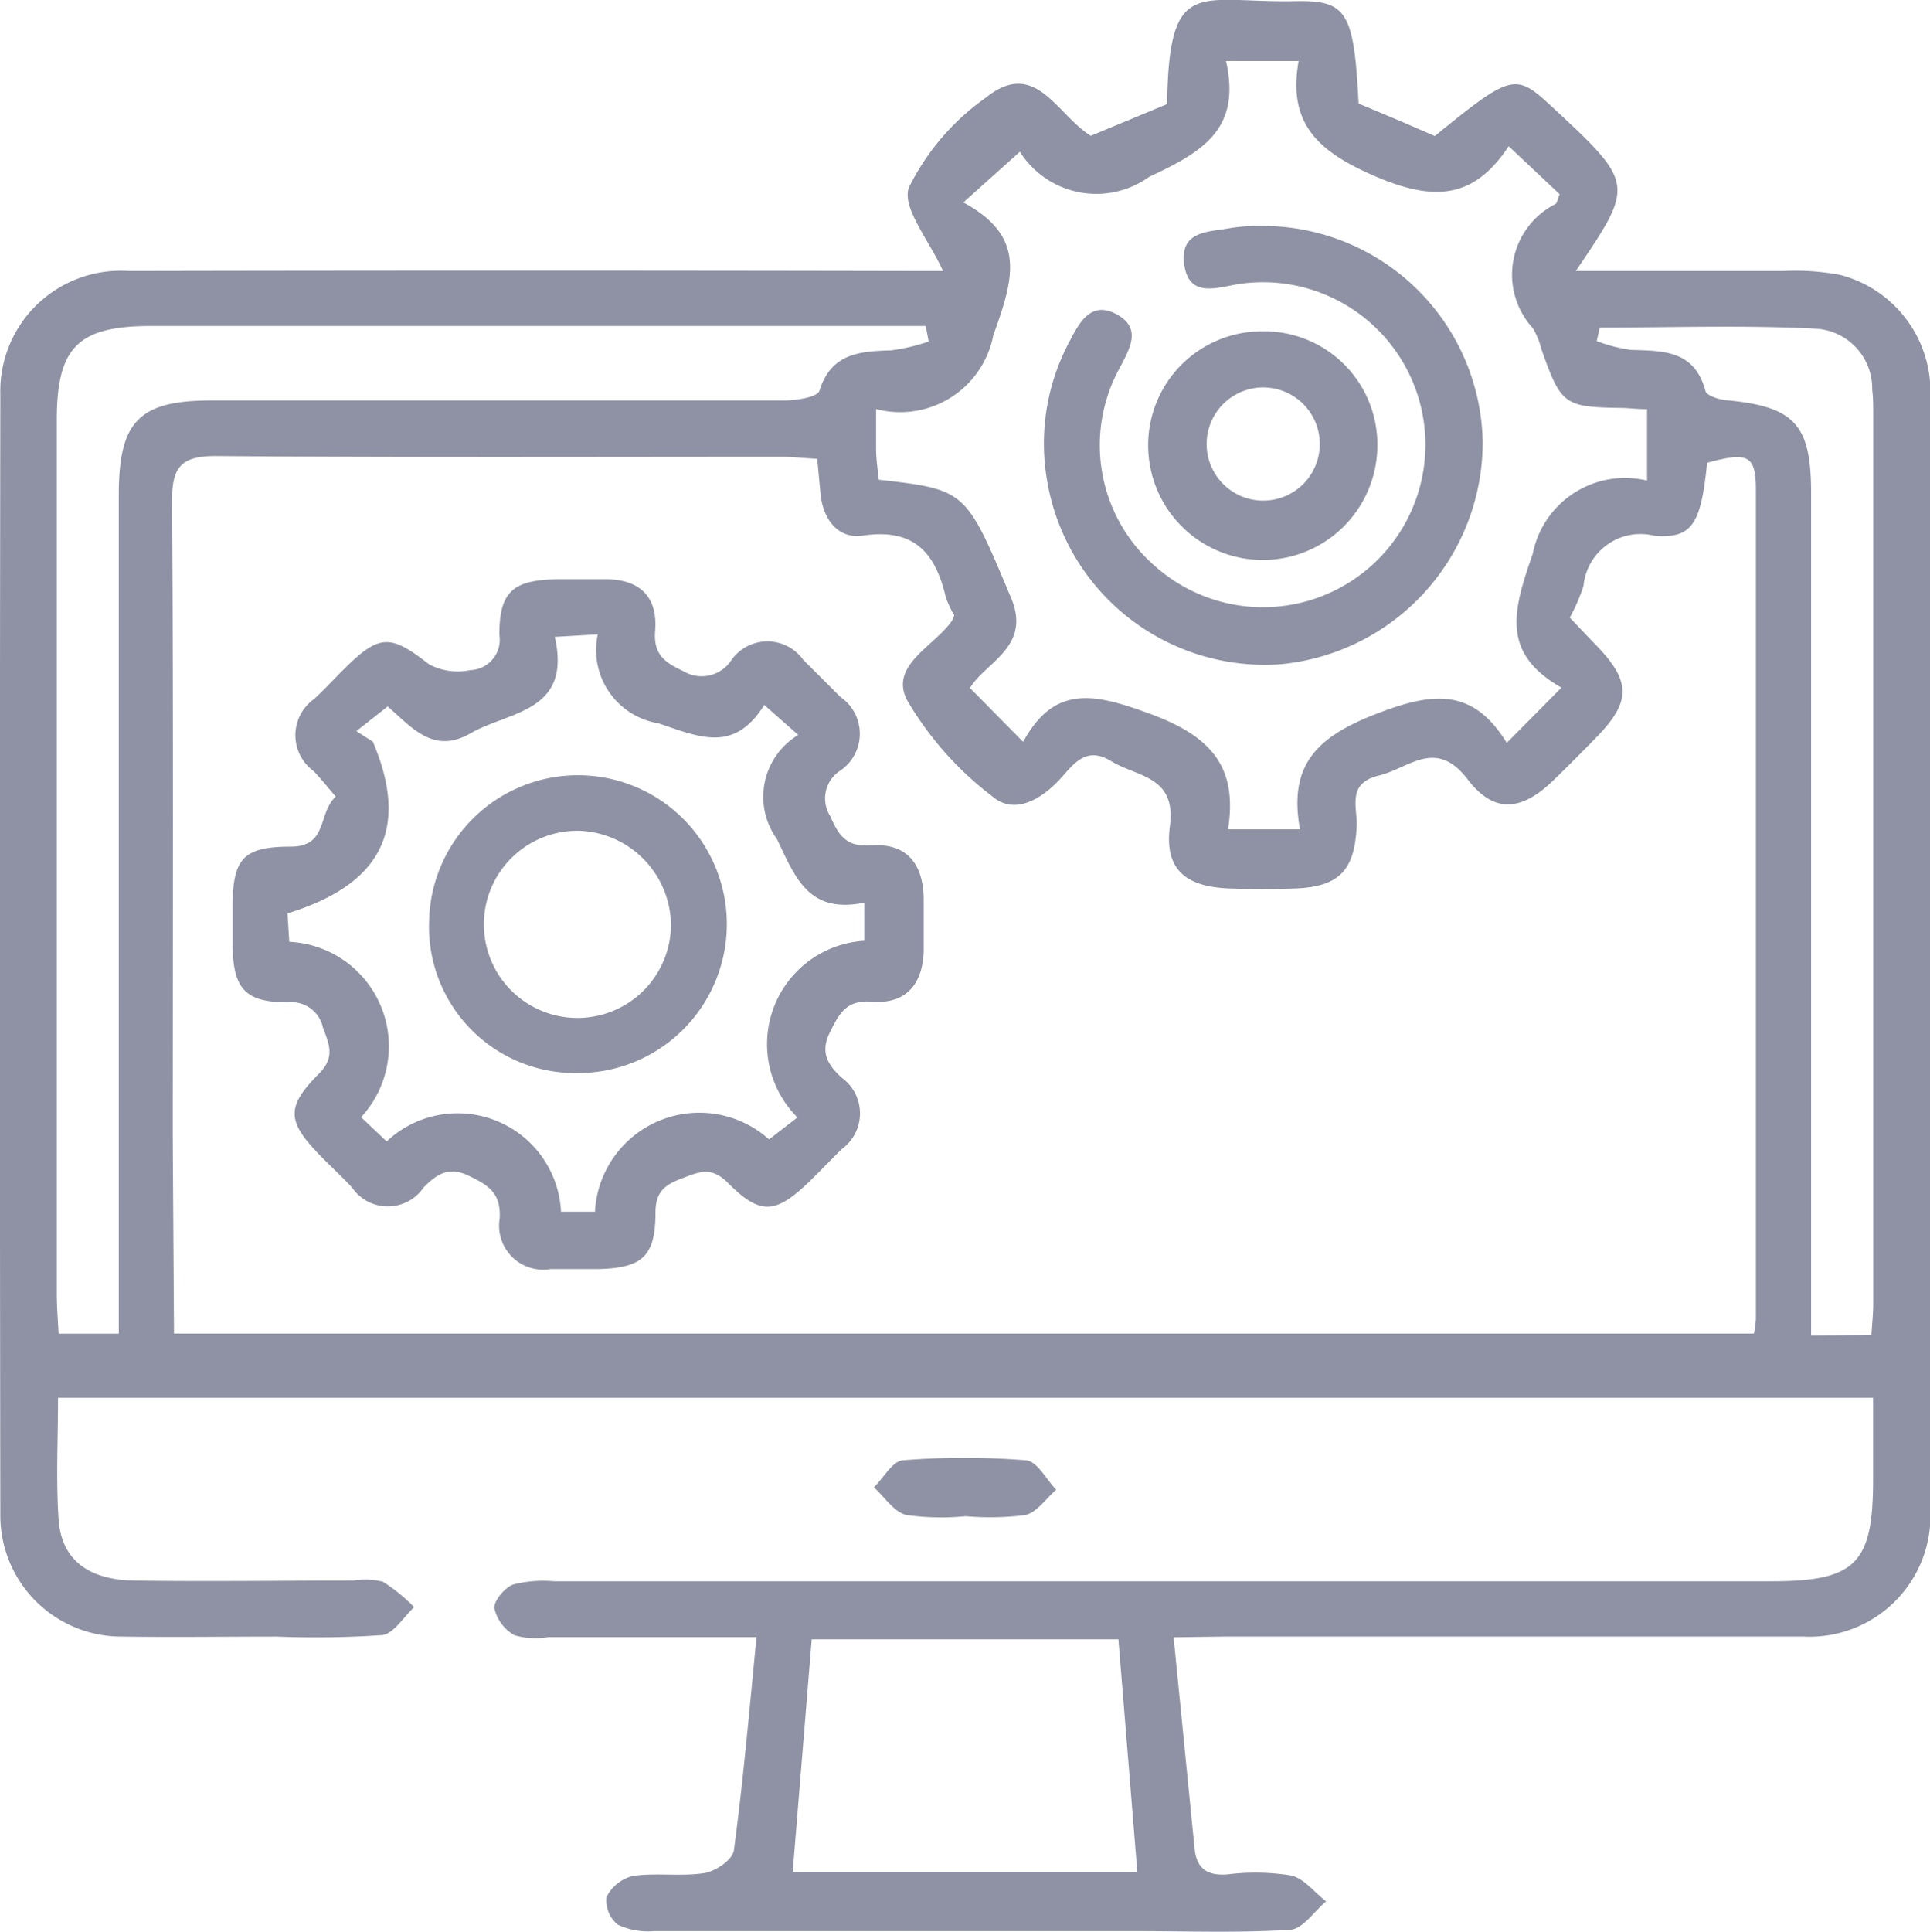 <svg xmlns="http://www.w3.org/2000/svg" width="17.06" height="17.071" viewBox="0 0 17.06 17.071">
  <g id="Group_488398" data-name="Group 488398" transform="translate(0.001)">
    <path id="Path_180789" data-name="Path 180789" d="M112.488,141.358c.065.656.125,1.261.185,1.866.017.174.108.243.288.23a1.989,1.989,0,0,1,.564.009c.115.025.208.15.311.229-.105.088-.206.244-.316.251-.453.029-.91.012-1.365.012q-2.132,0-4.264,0a.619.619,0,0,1-.316-.057.274.274,0,0,1-.1-.244.354.354,0,0,1,.236-.187c.207-.029.424.007.63-.025.1-.016.249-.119.26-.2.082-.612.136-1.227.2-1.885h-1.843a.681.681,0,0,1-.295-.016.368.368,0,0,1-.179-.239c-.007-.066.091-.182.166-.21a1.06,1.06,0,0,1,.361-.029h10.76c.746,0,.9-.153.9-.9,0-.233,0-.465,0-.721H102.627c0,.369-.019.723.005,1.074s.256.535.671.541c.644.009,1.288,0,1.932,0a.646.646,0,0,1,.263.01,1.522,1.522,0,0,1,.277.225c-.094.086-.181.236-.284.247a8.676,8.676,0,0,1-.932.013c-.455,0-.911.007-1.366,0a1.07,1.07,0,0,1-1.076-1.084q-.008-4.947,0-9.895a1.064,1.064,0,0,1,1.133-1.089q3.431-.007,6.863,0h.337c-.117-.263-.372-.565-.3-.742a2.122,2.122,0,0,1,.678-.79c.439-.354.625.15.928.337l.674-.28c.018-1.142.273-.892,1.138-.91.454-.009.514.1.555.905l.346.145.328.142c.671-.547.712-.558,1.021-.272.748.694.748.694.225,1.465.635,0,1.239,0,1.843,0a2.087,2.087,0,0,1,.5.036,1.066,1.066,0,0,1,.792,1.032q.006,4.964,0,9.928a1.069,1.069,0,0,1-1.121,1.072c-1.71,0-3.42,0-5.13,0Zm-8.836-2.684h13.966a1.132,1.132,0,0,0,.017-.126q0-3.663,0-7.327c0-.309-.067-.342-.431-.242-.055.537-.128.673-.468.644a.506.506,0,0,0-.625.445,1.66,1.66,0,0,1-.121.279c.08.084.155.164.232.243.311.321.312.5,0,.818-.124.127-.249.253-.377.377-.279.27-.523.3-.759-.01-.28-.365-.513-.1-.78-.033-.292.068-.192.281-.2.45-.018.389-.155.536-.551.549-.188.006-.378.006-.566,0-.394-.013-.584-.167-.534-.549.059-.448-.287-.434-.52-.577s-.343.046-.463.172c-.172.18-.4.3-.586.14a2.909,2.909,0,0,1-.756-.854c-.154-.307.244-.473.4-.7a.33.33,0,0,0,.019-.047.837.837,0,0,1-.076-.164c-.091-.388-.28-.607-.731-.54-.222.033-.356-.146-.376-.378-.009-.1-.018-.191-.028-.3-.121-.007-.219-.018-.318-.018-1.665,0-3.33.007-5-.007-.318,0-.387.109-.385.406.012,1.876.006,3.752.006,5.628Zm12.264-5.708c-.535-.306-.43-.675-.254-1.182a.832.832,0,0,1,1.011-.648v-.631c-.093,0-.159-.01-.226-.011-.507-.007-.534-.027-.708-.519a.7.7,0,0,0-.074-.184.7.7,0,0,1,.2-1.1c.014-.011.016-.038.035-.086l-.45-.424c-.307.465-.658.491-1.182.265-.5-.217-.774-.46-.675-1.018h-.642c.135.6-.2.8-.678,1.023a.8.8,0,0,1-1.144-.221l-.5.448c.558.3.448.668.265,1.174a.838.838,0,0,1-1.036.652c0,.148,0,.247,0,.346s.015.19.023.278c.775.089.77.091,1.171,1.047.181.431-.23.568-.364.794l.47.476c.282-.518.646-.424,1.142-.24.534.2.753.475.669,1.013h.636c-.1-.553.133-.806.646-1.009s.876-.253,1.182.245Zm-5.593-3.059-.026-.137h-6.846c-.647,0-.834.185-.835.829q0,3.862,0,7.723c0,.118.01.236.016.353h.532v-.421q0-3.5,0-6.991c0-.653.18-.835.822-.835,1.687,0,3.373,0,5.06,0,.108,0,.293-.029.311-.085.105-.335.358-.349.636-.358A1.708,1.708,0,0,0,110.323,129.907Zm-1.034,11.469-.168,2.055h3.046L112,141.376Zm9.367-2.688c.007-.114.016-.191.016-.268q0-3.943,0-7.886c0-.066,0-.133-.009-.2a.529.529,0,0,0-.494-.54c-.636-.033-1.276-.01-1.914-.01l-.027.119a1.358,1.358,0,0,0,.3.078c.285.009.564,0,.661.363.011.042.119.076.185.082.6.055.748.213.749.811q0,3.527,0,7.054v.4Z" transform="translate(-102.115 -126.889)" fill="#8e92a4"/>
    <path id="Path_180790" data-name="Path 180790" d="M218.847,320.721a2.206,2.206,0,0,1-.526-.011c-.109-.027-.191-.159-.285-.244.085-.083.164-.232.255-.239a6.722,6.722,0,0,1,1.089,0c.1.008.179.169.267.26-.09.078-.17.2-.273.224A2.475,2.475,0,0,1,218.847,320.721Z" transform="translate(-210.312 -307.322)" fill="#8e92a4"/>
    <path id="Path_180793" data-name="Path 180793" d="M133.877,205.607c-.073-.084-.131-.16-.2-.229a.392.392,0,0,1,.009-.634c.1-.092.187-.189.282-.282.3-.294.4-.285.732-.025a.541.541,0,0,0,.367.052.269.269,0,0,0,.256-.313c0-.383.122-.482.506-.49.144,0,.288,0,.433,0,.3,0,.462.153.438.453-.017.206.078.28.249.359a.314.314,0,0,0,.427-.1.389.389,0,0,1,.633,0l.33.329a.394.394,0,0,1-.011.656.292.292,0,0,0-.078.4c.073.173.146.27.356.255.318-.023.463.163.468.469,0,.155,0,.311,0,.466-.009.293-.159.469-.456.446-.229-.018-.292.105-.376.277s-.015.282.106.394a.389.389,0,0,1,0,.633c-.094.094-.187.19-.282.283-.3.289-.434.305-.724.013-.149-.151-.262-.092-.409-.037s-.23.118-.23.3c0,.387-.116.488-.495.5-.144,0-.288,0-.433,0a.389.389,0,0,1-.449-.448c.012-.225-.1-.293-.274-.377s-.283-.016-.4.106a.383.383,0,0,1-.63,0c-.092-.1-.189-.187-.282-.283-.292-.3-.307-.428-.014-.722.149-.149.092-.263.037-.412a.284.284,0,0,0-.308-.221c-.382,0-.484-.122-.49-.5,0-.111,0-.222,0-.333,0-.434.086-.543.516-.543C133.81,206.048,133.716,205.753,133.877,205.607Zm4.081,2.835a.915.915,0,0,1,.591-1.561v-.337c-.487.1-.606-.211-.771-.56a.638.638,0,0,1,.187-.922l-.3-.265c-.268.427-.57.285-.936.162a.656.656,0,0,1-.536-.786l-.38.022c.151.667-.4.655-.744.852-.325.188-.513-.044-.733-.237l-.277.218.146.094c.311.733.117,1.25-.755,1.517l.016.251a.924.924,0,0,1,.635,1.55l.226.214a.915.915,0,0,1,1.541.621h.3a.924.924,0,0,1,1.539-.639Z" transform="translate(-130.91 -198.567)" fill="#8e92a4"/>
    <path id="Path_180794" data-name="Path 180794" d="M242.487,156.85a1.946,1.946,0,0,1,1.973,1.9,1.971,1.971,0,0,1-1.788,1.973,1.951,1.951,0,0,1-2.064-1.632,1.911,1.911,0,0,1,.2-1.221c.089-.17.192-.368.426-.234.212.122.105.3.021.462a1.414,1.414,0,0,0,.306,1.756,1.436,1.436,0,1,0,.731-2.489c-.195.034-.433.118-.471-.18s.223-.281.412-.317A1.542,1.542,0,0,1,242.487,156.85Z" transform="translate(-231.355 -154.853)" fill="#8e92a4"/>
    <path id="Path_180795" data-name="Path 180795" d="M255.428,170.829a1,1,0,0,1,1.009,1.011,1.013,1.013,0,0,1-2.026-.007A1.006,1.006,0,0,1,255.428,170.829Zm.5,1.008a.5.5,0,1,0-1-.024.5.5,0,0,0,1,.024Z" transform="translate(-244.263 -167.901)" fill="#8e92a4"/>
    <path id="Path_180796" data-name="Path 180796" d="M159.027,231.051a1.316,1.316,0,1,1,1.305,1.34A1.293,1.293,0,0,1,159.027,231.051Zm2.138.038a.841.841,0,0,0-.812-.839.827.827,0,1,0,.812.839Z" transform="translate(-155.235 -222.908)" fill="#8e92a4"/>
  </g>
</svg>
